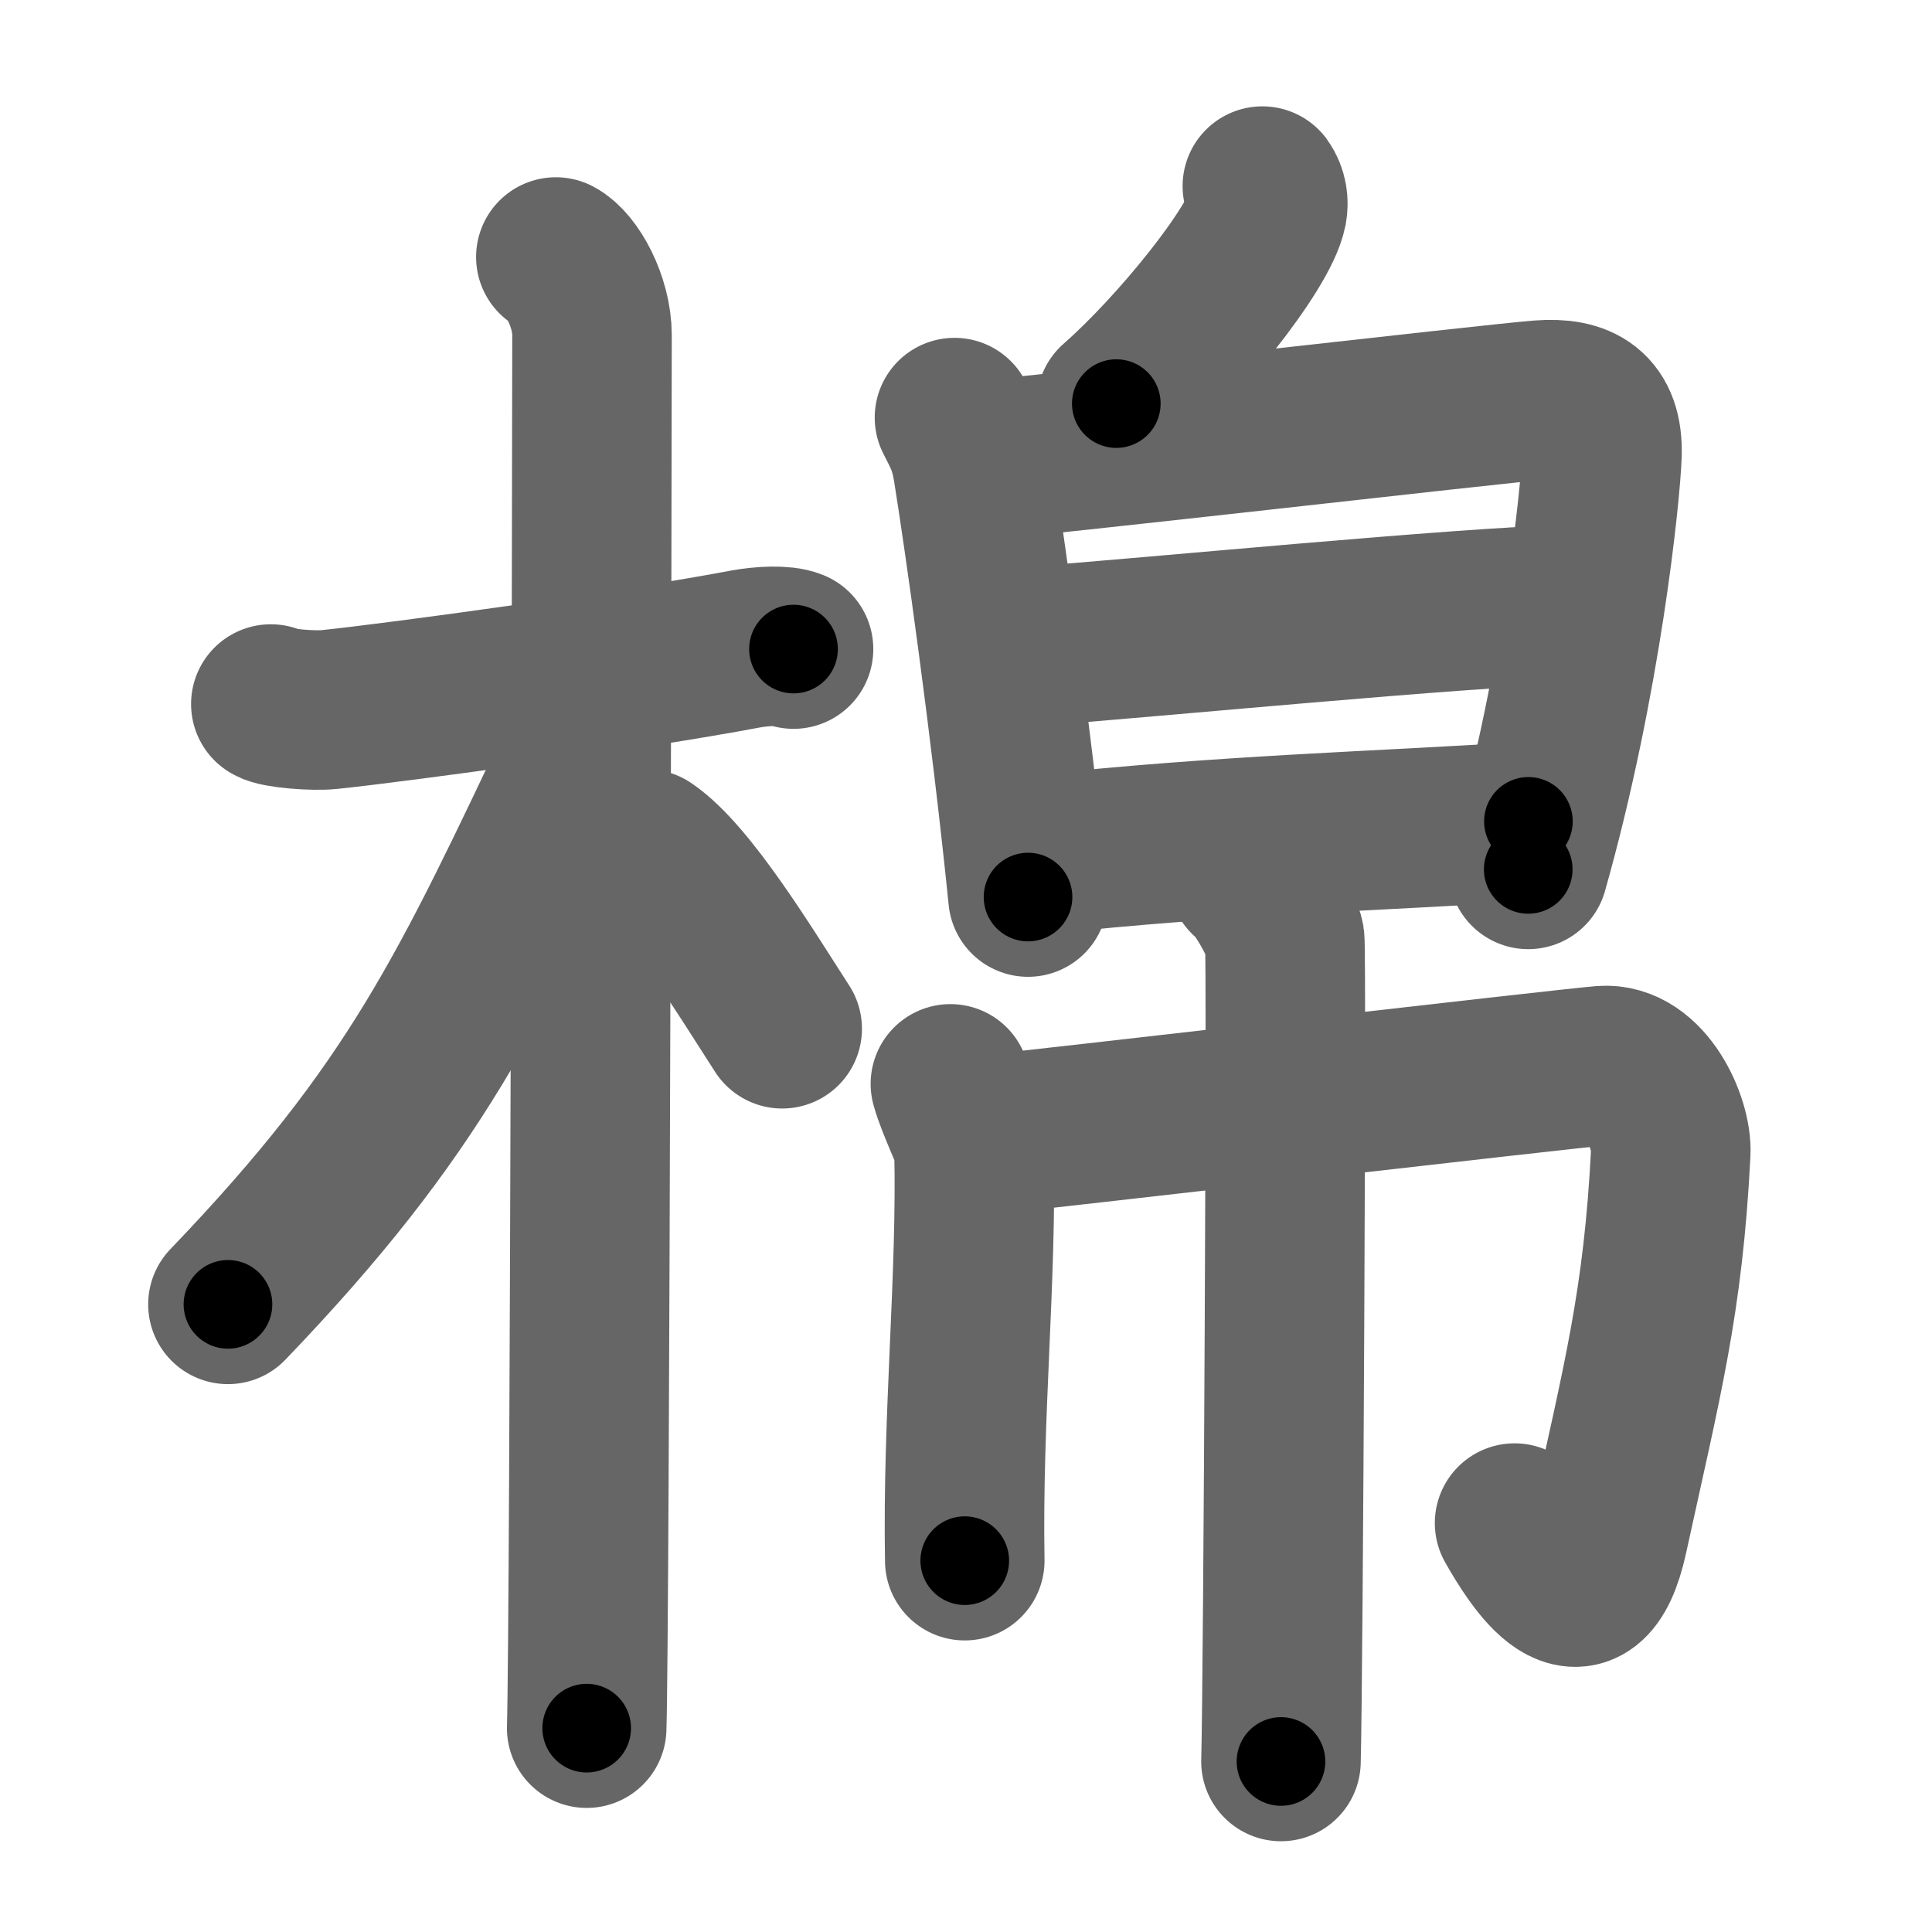 <svg xmlns="http://www.w3.org/2000/svg" width="109" height="109" viewBox="0 0 109 109" id="68c9"><g fill="none" stroke="#666" stroke-width="9" stroke-linecap="round" stroke-linejoin="round"><g><g><path d="M15.28,39.72c0.35,0.24,2.39,0.41,3.31,0.31c3.94-0.41,17.12-2.21,23.45-3.41c0.92-0.17,2.15-0.24,2.73,0" /><path d="M31.36,14.5c0.91,0.47,2.04,2.5,2.04,4.42c0,4.58-0.12,72.75-0.3,78.58" /><path d="M32.94,42.28C26.47,55.91,23.5,62.5,12.86,73.59" /><path d="M36.47,47.9c2.37,1.59,5.66,7.05,7.66,10.14" /></g><g><g><g><path d="M71.22,10.5c0.31,0.43,0.35,0.95,0.28,1.33c-0.43,2.2-5.14,7.98-8.52,10.94" /></g><g><path d="M53.85,23.56c0.52,1.02,0.82,1.55,1.04,2.9c0.61,3.79,2.12,14.38,3.11,24.15" /><path d="M55.2,25.97c2.92-0.17,29.05-3.2,31.71-3.4c2.21-0.17,3.55,0.56,3.47,3.08c-0.07,2.1-1.13,12.7-4.16,23.4" /><path d="M57.58,36.52c8-0.6,24.3-2.22,31.51-2.45" /><path d="M58.51,48.24c10.51-1.15,19.64-1.36,27.72-1.9" /></g></g><g><path d="M53.62,61.15c0.38,1.35,1.31,3.07,1.33,3.65c0.17,7.28-0.66,15.01-0.52,23.25" /><path d="M55.5,64.04c2.75-0.26,32.87-3.76,34.92-3.92c2.41-0.19,3.93,3.24,3.84,4.92c-0.43,8.44-1.6,12.78-3.53,21.62c-1.28,5.85-4.12,1.32-5.28-0.73" /><path d="M70.42,49.49c0.62,0.37,1.94,2.75,2.06,3.49c0.12,0.74-0.08,41.81-0.21,46.4" /></g></g></g></g><g fill="none" stroke="#000" stroke-width="5" stroke-linecap="round" stroke-linejoin="round"><g><g><path d="M15.28,39.72c0.35,0.24,2.39,0.41,3.31,0.31c3.94-0.41,17.12-2.21,23.45-3.41c0.92-0.17,2.15-0.24,2.73,0" stroke-dasharray="29.8" stroke-dashoffset="29.8"><animate id="0" attributeName="stroke-dashoffset" values="29.8;0" dur="0.3s" fill="freeze" begin="0s;68c9.click" /></path><path d="M31.36,14.5c0.91,0.47,2.04,2.5,2.04,4.42c0,4.58-0.12,72.75-0.3,78.58" stroke-dasharray="83.62" stroke-dashoffset="83.62"><animate attributeName="stroke-dashoffset" values="83.62" fill="freeze" begin="68c9.click" /><animate id="1" attributeName="stroke-dashoffset" values="83.62;0" dur="0.63s" fill="freeze" begin="0.end" /></path><path d="M32.94,42.28C26.47,55.91,23.5,62.5,12.86,73.59" stroke-dasharray="37.42" stroke-dashoffset="37.42"><animate attributeName="stroke-dashoffset" values="37.42" fill="freeze" begin="68c9.click" /><animate id="2" attributeName="stroke-dashoffset" values="37.42;0" dur="0.37s" fill="freeze" begin="1.end" /></path><path d="M36.47,47.9c2.37,1.59,5.66,7.05,7.66,10.14" stroke-dasharray="12.77" stroke-dashoffset="12.77"><animate attributeName="stroke-dashoffset" values="12.77" fill="freeze" begin="68c9.click" /><animate id="3" attributeName="stroke-dashoffset" values="12.77;0" dur="0.13s" fill="freeze" begin="2.end" /></path></g><g><g><g><path d="M71.22,10.5c0.31,0.43,0.35,0.95,0.28,1.33c-0.43,2.2-5.14,7.98-8.52,10.94" stroke-dasharray="15.38" stroke-dashoffset="15.38"><animate attributeName="stroke-dashoffset" values="15.38" fill="freeze" begin="68c9.click" /><animate id="4" attributeName="stroke-dashoffset" values="15.38;0" dur="0.15s" fill="freeze" begin="3.end" /></path></g><g><path d="M53.85,23.56c0.52,1.02,0.82,1.55,1.04,2.9c0.61,3.79,2.12,14.38,3.11,24.15" stroke-dasharray="27.45" stroke-dashoffset="27.45"><animate attributeName="stroke-dashoffset" values="27.45" fill="freeze" begin="68c9.click" /><animate id="5" attributeName="stroke-dashoffset" values="27.45;0" dur="0.27s" fill="freeze" begin="4.end" /></path><path d="M55.2,25.97c2.92-0.17,29.05-3.2,31.71-3.4c2.21-0.17,3.55,0.56,3.47,3.08c-0.07,2.1-1.13,12.7-4.16,23.4" stroke-dasharray="61.2" stroke-dashoffset="61.2"><animate attributeName="stroke-dashoffset" values="61.2" fill="freeze" begin="68c9.click" /><animate id="6" attributeName="stroke-dashoffset" values="61.2;0" dur="0.46s" fill="freeze" begin="5.end" /></path><path d="M57.58,36.52c8-0.6,24.3-2.22,31.51-2.45" stroke-dasharray="31.61" stroke-dashoffset="31.61"><animate attributeName="stroke-dashoffset" values="31.61" fill="freeze" begin="68c9.click" /><animate id="7" attributeName="stroke-dashoffset" values="31.61;0" dur="0.32s" fill="freeze" begin="6.end" /></path><path d="M58.51,48.24c10.51-1.15,19.64-1.36,27.72-1.9" stroke-dasharray="27.79" stroke-dashoffset="27.79"><animate attributeName="stroke-dashoffset" values="27.79" fill="freeze" begin="68c9.click" /><animate id="8" attributeName="stroke-dashoffset" values="27.79;0" dur="0.28s" fill="freeze" begin="7.end" /></path></g></g><g><path d="M53.62,61.15c0.38,1.35,1.31,3.07,1.33,3.65c0.17,7.28-0.66,15.01-0.52,23.25" stroke-dasharray="27.15" stroke-dashoffset="27.15"><animate attributeName="stroke-dashoffset" values="27.15" fill="freeze" begin="68c9.click" /><animate id="9" attributeName="stroke-dashoffset" values="27.15;0" dur="0.27s" fill="freeze" begin="8.end" /></path><path d="M55.5,64.04c2.75-0.26,32.87-3.76,34.92-3.92c2.41-0.19,3.93,3.24,3.84,4.92c-0.43,8.44-1.6,12.78-3.53,21.62c-1.28,5.85-4.12,1.32-5.28-0.73" stroke-dasharray="72.77" stroke-dashoffset="72.77"><animate attributeName="stroke-dashoffset" values="72.77" fill="freeze" begin="68c9.click" /><animate id="10" attributeName="stroke-dashoffset" values="72.77;0" dur="0.55s" fill="freeze" begin="9.end" /></path><path d="M70.42,49.49c0.62,0.37,1.94,2.75,2.06,3.49c0.12,0.74-0.08,41.81-0.21,46.4" stroke-dasharray="50.5" stroke-dashoffset="50.5"><animate attributeName="stroke-dashoffset" values="50.5" fill="freeze" begin="68c9.click" /><animate id="11" attributeName="stroke-dashoffset" values="50.5;0" dur="0.5s" fill="freeze" begin="10.end" /></path></g></g></g></g></svg>